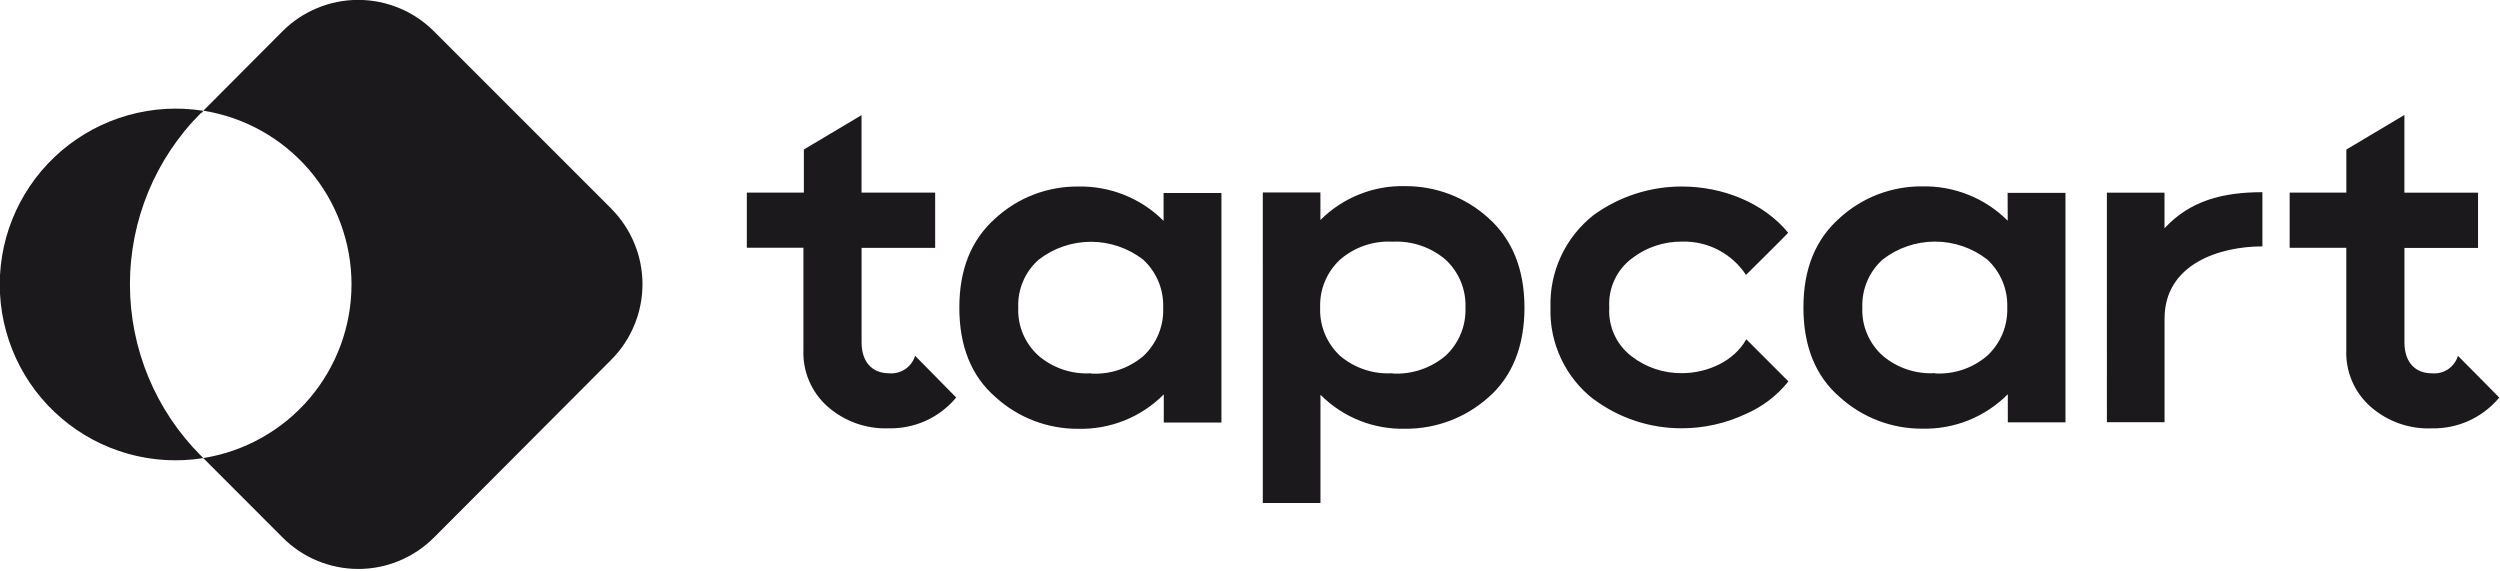 <svg viewBox="0 0 512 117" xmlns="http://www.w3.org/2000/svg"><g fill="#1B191B"><path d="M125.28 42.82L88.89 6.43c-2.04-2.05-4.45-3.67-7.12-4.77C79.1.55 76.25-.02 73.37-.02c-2.89 0-5.74.56-8.4 1.67 -2.67 1.1-5.08 2.72-7.12 4.76l-16.2 16.26c8.46 1.35 16.16 5.67 21.73 12.19 5.56 6.52 8.61 14.81 8.61 23.38 0 8.57-3.06 16.86-8.62 23.38 -5.57 6.52-13.27 10.84-21.74 12.19l16.26 16.28c2.03 2.04 4.44 3.66 7.11 4.76 2.66 1.1 5.51 1.67 8.39 1.67 2.88 0 5.73-.57 8.39-1.68 2.66-1.11 5.07-2.73 7.11-4.77l36.3-36.4c4.09-4.11 6.39-9.67 6.39-15.47 0-5.8-2.31-11.36-6.4-15.47ZM41.19 23.2l.49-.5c-5.15-.83-10.41-.52-15.43.89 -5.02 1.41-9.67 3.89-13.64 7.27 -3.97 3.38-7.15 7.58-9.34 12.31C1.08 47.9-.05 53.04-.05 58.26c0 5.21 1.13 10.35 3.31 15.09 2.18 4.73 5.36 8.93 9.33 12.31 3.96 3.38 8.61 5.86 13.63 7.27 5.01 1.41 10.27 1.71 15.42.89l-.5-.5c-9.3-9.31-14.53-21.93-14.53-35.08 0-13.16 5.22-25.78 14.52-35.08Z"/><path d="M238.35 39.53h11.8v47h-11.81v-5.76c-2.29 2.31-5.03 4.13-8.05 5.34 -3.02 1.21-6.26 1.79-9.51 1.71 -6.23.03-12.25-2.27-16.86-6.46 -4.97-4.27-7.45-10.43-7.45-18.35 0-7.93 2.48-13.96 7.44-18.35 4.6-4.2 10.62-6.5 16.85-6.46 3.24-.07 6.47.51 9.49 1.72 3.01 1.2 5.75 3.01 8.05 5.31v-5.76Zm-14.88 36.98c3.89.22 7.73-1.07 10.7-3.6 1.33-1.26 2.39-2.78 3.09-4.47 .7-1.7 1.03-3.52.96-5.35 .07-1.85-.25-3.68-.95-5.39 -.71-1.71-1.77-3.24-3.12-4.5 -3.07-2.39-6.84-3.68-10.72-3.68 -3.89 0-7.66 1.29-10.72 3.67 -1.38 1.22-2.47 2.74-3.19 4.43 -.72 1.69-1.06 3.53-.98 5.37 -.08 1.85.25 3.69.97 5.4 .72 1.7 1.81 3.23 3.19 4.47 2.97 2.53 6.81 3.82 10.71 3.59Zm81.39-31.83c4.86 4.35 7.35 10.49 7.35 18.34 0 7.84-2.49 14.08-7.36 18.34 -4.66 4.17-10.7 6.47-16.95 6.45 -3.24.09-6.45-.47-9.46-1.67 -3.01-1.2-5.73-3-8.01-5.29v22.16h-11.81V39.42h11.8v5.64c2.28-2.29 5.01-4.08 8.01-5.27 3-1.2 6.21-1.76 9.44-1.67 6.26-.01 12.3 2.31 16.94 6.51ZM285.22 76.5c3.95.21 7.83-1.1 10.85-3.66 1.34-1.25 2.4-2.78 3.1-4.47 .7-1.7 1.02-3.52.96-5.36 .07-1.84-.26-3.66-.96-5.36 -.71-1.7-1.77-3.22-3.11-4.47 -3.02-2.57-6.91-3.89-10.86-3.68 -3.93-.22-7.78 1.1-10.75 3.67 -1.35 1.24-2.4 2.77-3.11 4.46s-1.03 3.51-.97 5.35c-.08 1.84.25 3.67.95 5.38 .7 1.7 1.76 3.23 3.1 4.49 2.98 2.54 6.83 3.83 10.74 3.59Zm41.26 5.36c-2.9-2.22-5.22-5.1-6.77-8.4 -1.56-3.3-2.3-6.92-2.17-10.56 -.11-3.62.64-7.2 2.17-10.47 1.53-3.28 3.81-6.14 6.65-8.38 5.28-3.83 11.64-5.88 18.15-5.85 8.22 0 16.64 3.28 21.71 9.47 0 .07-8.64 8.65-8.64 8.63 -1.42-2.16-3.37-3.92-5.66-5.11 -2.29-1.2-4.85-1.78-7.43-1.71 -3.73-.04-7.37 1.18-10.32 3.47 -1.53 1.16-2.75 2.68-3.55 4.43 -.8 1.74-1.16 3.66-1.04 5.58 -.12 1.91.23 3.83 1.03 5.58 .79 1.74 2.01 3.27 3.54 4.43 2.94 2.28 6.58 3.5 10.31 3.45 5.25 0 10.7-2.47 13.18-6.94l8.63 8.63 -.1.12c-2.29 2.82-5.22 5.06-8.55 6.51 -4.12 1.95-8.63 2.97-13.19 2.97 -6.51.02-12.84-2.07-18.05-5.96Zm84.73-42.36h11.8v47H411.2v-5.76c-2.3 2.31-5.03 4.12-8.05 5.34 -3.03 1.21-6.26 1.79-9.51 1.71 -6.23.03-12.23-2.28-16.85-6.46 -4.97-4.27-7.45-10.43-7.45-18.35 0-7.93 2.48-13.96 7.44-18.35 4.61-4.2 10.62-6.5 16.85-6.46 3.24-.07 6.47.51 9.49 1.72 3.01 1.2 5.75 3.01 8.06 5.31l-.02-5.76Zm-14.88 36.98c3.9.21 7.74-1.1 10.69-3.66 1.34-1.25 2.4-2.78 3.1-4.47 .7-1.7 1.03-3.52.97-5.36 .06-1.84-.26-3.66-.97-5.36 -.71-1.7-1.77-3.22-3.12-4.47 -3.06-2.39-6.83-3.68-10.71-3.68 -3.88 0-7.65 1.29-10.71 3.67 -1.38 1.22-2.46 2.74-3.18 4.44 -.72 1.69-1.06 3.53-.99 5.37 -.09 1.85.24 3.69.97 5.4 .71 1.7 1.8 3.23 3.18 4.47 2.97 2.53 6.81 3.82 10.71 3.59Zm46.98-29.75c5.25-5.67 12-7.37 20.03-7.37v11.1c-8.74 0-20.04 3.59-20.04 14.8v21.21h-11.81V39.46h11.8v7.24Zm-255.9 26.14c-.34 1.11-1.05 2.08-2.02 2.73 -.97.65-2.13.95-3.29.85 -3.46 0-5.65-2.28-5.65-6.35V50.76h15.07V39.45h-15.08V23.58l-11.81 7.04v8.82h-11.68v11.3h11.59v20.92c-.09 2.18.31 4.35 1.17 6.36 .85 2 2.15 3.8 3.78 5.24 3.43 3.03 7.91 4.63 12.49 4.46 2.57.06 5.13-.45 7.49-1.49 2.35-1.05 4.45-2.6 6.13-4.55l.23-.27s-8.49-8.63-8.5-8.63Zm315.98 0c-.34 1.11-1.04 2.08-2.01 2.74 -.97.65-2.13.95-3.29.85 -3.48 0-5.66-2.28-5.66-6.35V50.77h15.07V39.46h-15.08V23.59h-.08l-11.81 7.04v8.82h-11.61v11.3h11.6v20.92c-.09 2.18.31 4.35 1.17 6.36 .85 2 2.15 3.8 3.78 5.24 3.43 3.03 7.91 4.63 12.49 4.46h.07c2.57.05 5.12-.46 7.47-1.5 2.35-1.05 4.44-2.6 6.12-4.54l.23-.27s-8.52-8.63-8.55-8.63Z"/></g></svg>